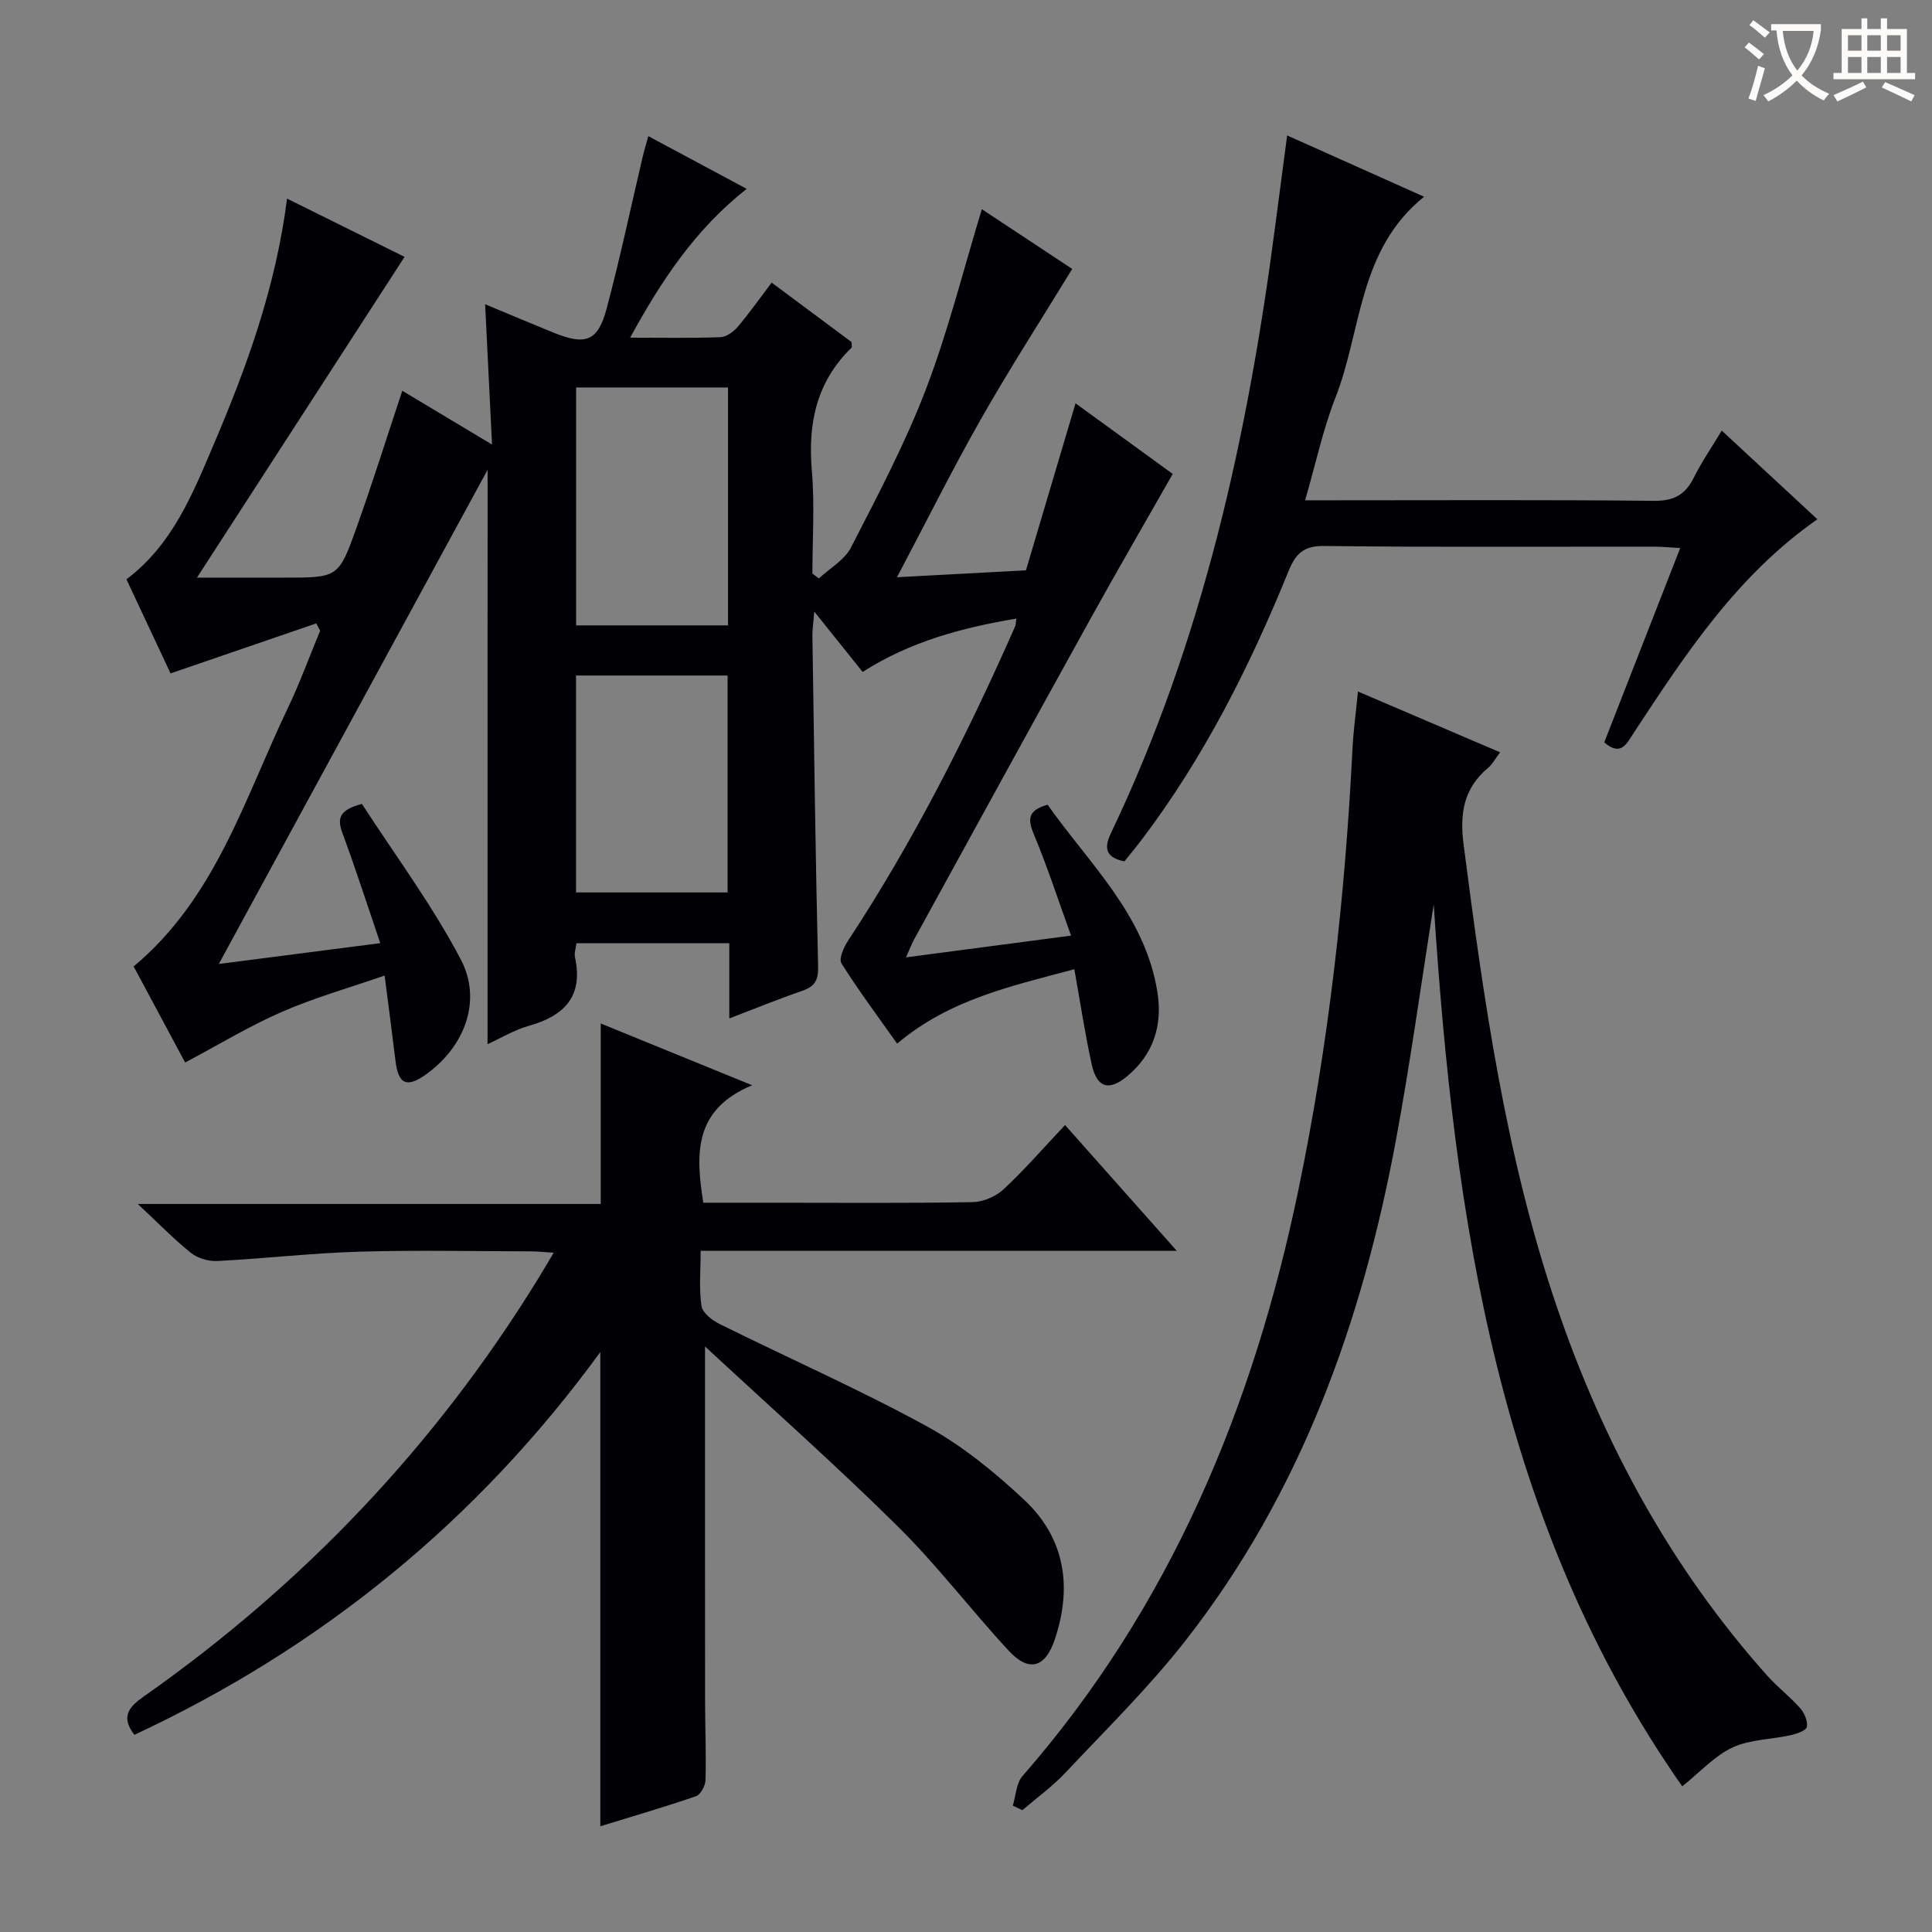 <svg enable-background="new 0 0 400 400" viewBox="0 0 400 400" xmlns="http://www.w3.org/2000/svg"><rect x="0" y="0" width="400" height="400" fill="#808080" stroke="none"/><g fill="#010105"><path d="m100.95 97.27c-18.85 34.65-37.14 68.28-55.65 102.31 10.83-1.39 21.59-2.78 33.43-4.31-2.71-7.96-5.13-15.48-7.86-22.88-1.11-3.01-.57-4.73 4.06-5.95 6.72 10.4 14.48 20.81 20.45 32.16 4.52 8.59.79 18.05-7.01 23.72-4.11 2.99-5.88 2.24-6.48-2.64-.68-5.58-1.42-11.16-2.26-17.7-7.34 2.55-14.48 4.56-21.21 7.49-6.79 2.96-13.18 6.85-20.09 10.51-3.42-6.37-7-13.06-10.66-19.89 16.97-14.16 22.94-34.71 31.91-53.46 2.5-5.23 4.48-10.7 6.7-16.05-.27-.5-.53-1.01-.8-1.51-9.85 3.38-19.71 6.76-30.17 10.35-2.77-5.9-5.91-12.61-9.13-19.48 9.47-7.13 13.64-17.52 17.99-27.74 6.92-16.22 12.93-32.73 15.26-51.08 8.42 4.17 16.63 8.25 24.33 12.06-14.15 21.87-28.11 43.44-42.98 66.41h18.06c11.12 0 11.26.05 14.97-10.33 3.28-9.18 6.2-18.49 9.48-28.36 5.73 3.44 11.61 6.96 18.58 11.14-.5-10.11-.95-19.38-1.43-29.05 4.84 2.01 9.53 4 14.24 5.91 6.57 2.66 9.11 1.76 10.91-4.99 2.78-10.4 5-20.95 7.47-31.43.3-1.27.68-2.52 1.17-4.29 6.85 3.67 13.38 7.17 20.36 10.91-10.62 8.39-17.6 18.86-24.12 30.81 6.84 0 12.78.12 18.71-.1 1.22-.05 2.68-1.12 3.55-2.13 2.36-2.78 4.46-5.78 7.03-9.17 5.65 4.2 11.18 8.32 16.55 12.31 0 .62.13 1.04-.02 1.18-7.23 7.03-9.05 15.62-8.21 25.4.61 7.07.12 14.23.12 21.35.45.34.9.67 1.34 1.01 2.26-2.11 5.32-3.82 6.65-6.41 5.52-10.76 11.21-21.52 15.52-32.78 4.6-12.03 7.72-24.62 11.57-37.26 6.1 4.03 12.84 8.49 18.71 12.37-6.38 10.44-12.92 20.57-18.86 31.02-5.97 10.5-11.35 21.32-17.42 32.81 9.3-.5 17.82-.96 26.7-1.43 3.41-11.48 6.75-22.73 10.27-34.58 6.91 5.02 13.7 9.96 20.12 14.62-5.77 10.14-11.49 19.99-17.01 29.96-12.24 22.1-24.37 44.27-36.53 66.41-.53.97-.92 2.03-1.68 3.72 11.44-1.51 22.25-2.93 34.17-4.5-2.68-7.42-4.92-14.31-7.7-20.97-1.31-3.14-1.26-4.99 2.85-6.13 8.57 12.2 20.18 22.77 22.73 38.8 1.1 6.93-.85 12.91-6.26 17.41-3.84 3.2-6.29 2.36-7.36-2.52-1.38-6.3-2.33-12.68-3.58-19.63-12.95 3.48-25.78 6.2-36.69 15.4-3.91-5.53-7.95-10.93-11.53-16.62-.59-.94.5-3.37 1.4-4.73 13.56-20.62 24.65-42.54 34.58-65.08.13-.29.1-.65.23-1.56-11.3 1.88-22.01 4.77-31.82 11.04-3.14-3.92-6.23-7.78-10.02-12.51-.18 2.38-.4 3.74-.38 5.1.34 22.81.64 45.61 1.18 68.42.07 2.91-.76 4.15-3.36 5.04-4.83 1.66-9.57 3.6-15.03 5.69 0-5.56 0-10.46 0-15.57-10.78 0-21.04 0-31.63 0-.12 1-.51 2-.32 2.87 1.78 8.14-2.21 12.17-9.58 14.24-2.99.84-5.74 2.52-8.52 3.79.01-39.29.01-78.38.01-118.92zm18.33-17.05v49.26h31.45c0-16.58 0-32.81 0-49.26-10.52 0-20.78 0-31.45 0zm31.36 104.55c0-15.24 0-30.1 0-44.91-10.71 0-21.06 0-31.38 0v44.91z"/><path d="m145.97 278.77c0 25.7-.01 49.5.01 73.29 0 5.5.24 11 .09 16.49-.03 1.17-1.02 3.01-1.98 3.34-6.54 2.25-13.19 4.18-19.8 6.22 0-32.66 0-64.9 0-98.18-25.54 35.01-57.75 61.18-96.47 79.25-2.87-3.75-1.18-5.75 2.01-7.99 32.98-23.18 60.22-51.82 81.41-86.16 1.03-1.67 2.02-3.36 3.4-5.67-2.07-.13-3.46-.28-4.86-.28-11.83-.02-23.67-.28-35.5.07-9.78.29-19.54 1.43-29.32 1.93-1.81.09-4.05-.58-5.45-1.7-3.49-2.79-6.62-6.04-10.98-10.11h95.84c0-12.57 0-24.61 0-37.37 9.96 4.06 19.94 8.14 31.35 12.79-12.13 5.06-11.71 14.21-10.11 24.32h14.74c13.67 0 27.34.12 41-.12 2.19-.04 4.82-1.16 6.43-2.66 4.36-4.06 8.28-8.59 12.73-13.3 7.87 8.86 15.11 17.01 23.12 26.03-33.37 0-65.7 0-98.57 0 0 4.24-.36 7.91.18 11.45.21 1.4 2.18 2.93 3.7 3.69 14.3 7.09 28.94 13.54 42.93 21.19 7.35 4.02 14.09 9.52 20.23 15.29 8.45 7.93 9.94 18.07 6.25 28.94-1.96 5.77-5.33 6.75-9.48 2.27-7.81-8.42-14.78-17.64-22.93-25.7-12.71-12.59-26.13-24.48-39.97-37.32z"/><path d="m209.69 373.84c.64-2.06.7-4.63 2-6.12 30.59-35.02 47.78-76.34 57.12-121.31 6.27-30.15 9.67-60.68 11.21-91.43.18-3.64.69-7.26 1.13-11.81 9.87 4.22 19.45 8.32 29.43 12.59-1.08 1.43-1.62 2.49-2.45 3.19-5.09 4.24-5.94 9.41-5.11 15.88 4.17 32.31 8.72 64.56 19.24 95.54 9.6 28.27 23.64 54.2 43.67 76.6 2.1 2.35 4.66 4.3 6.75 6.66.88 1 1.63 2.7 1.41 3.9-.14.76-2.1 1.44-3.33 1.72-4.03.89-8.43.86-12.06 2.55-3.71 1.73-6.68 5.06-10.41 8.04-38.01-54.29-47.23-117.32-51.45-182.59-2.67 16.79-4.85 32.76-7.79 48.61-6.99 37.73-19.68 73.22-43.59 103.79-7.56 9.67-16.39 18.35-24.82 27.31-2.7 2.88-5.96 5.23-8.97 7.82-.65-.32-1.31-.63-1.98-.94z"/><path d="m294.84 40.73c-13.69 11.04-12.88 27.67-18.35 41.59-2.58 6.57-4.05 13.58-6.28 21.26h5.82c22.15 0 44.3-.12 66.45.11 4.09.04 6.44-1.27 8.2-4.79 1.62-3.25 3.69-6.26 5.79-9.75 6.75 6.26 13.18 12.22 19.8 18.36-16.62 11.59-27.3 27.89-37.99 44.17-1.48 2.25-2.64 5.04-6.14 2.02 5.16-13.19 10.32-26.41 15.73-40.23-2.13-.12-3.7-.29-5.28-.29-22.82-.02-45.63.14-68.45-.14-4.38-.05-5.94 1.7-7.41 5.32-7.98 19.62-17.46 38.45-30.3 55.42-1.2 1.58-2.47 3.1-3.63 4.56-3.87-.78-4.28-2.74-2.81-5.81 19.03-39.84 28.38-82.31 34.03-125.77.79-6.08 1.6-12.16 2.47-18.72 9.16 4.1 18.36 8.22 28.35 12.69z"/></g><path d="m362.1 8.8c1.1.8 2.1 1.6 3.1 2.4l-1 1.1c-1.3-1.1-2.3-2-3-2.5zm1.9 4.8c.5.2.9.4 1.4.5-.6 2.3-1.3 4.5-1.9 6.8l-1.5-.5c.8-2.1 1.4-4.3 2-6.8zm-1-9.4c1.3.9 2.4 1.8 3.4 2.5l-1 1.1c-1.4-1.2-2.4-2.1-3.2-2.6zm3.7 2.2v-1.4h10.3v1.2c-.5 3.6-1.8 6.8-4 9.4 1.5 1.6 3.4 2.8 5.7 3.8-.3.4-.7.8-1.1 1.4-2.3-1.1-4.1-2.5-5.6-4.1-1.6 1.6-3.6 3.1-5.9 4.3-.3-.5-.7-.9-1-1.3 2.4-1.1 4.4-2.5 6-4.1-1.9-2.5-3-5.6-3.3-9.3h-1.1zm8.8 0h-6.4c.3 3.3 1.3 6 3 8.2 2-2.3 3.1-5.1 3.4-8.2z" fill="#fcfbfa"/><path d="m385.3 3.8h1.3v2.2h2.8v-2.2h1.3v2.2h4.1v9.1h1.7v1.3h-16.9v-1.3h1.7v-9.1h4.1v-2.2zm.4 13.1.7 1.2c-1.8.9-3.8 1.9-6 2.9-.2-.4-.5-.8-.8-1.3 2.3-1 4.3-1.9 6.1-2.8zm-3.1-6.4h2.8v-3.2h-2.8zm0 4.6h2.8v-3.3h-2.8zm4-4.6h2.8v-3.2h-2.8zm0 4.6h2.8v-3.3h-2.8zm3.7 1.9c2.1.9 4.1 1.8 6.1 2.7l-.7 1.3c-2.2-1.1-4.2-2-6.1-2.9zm3.2-9.7h-2.8v3.2h2.8zm-2.8 7.8h2.8v-3.3h-2.8z" fill="#fcfbfa"/></svg>